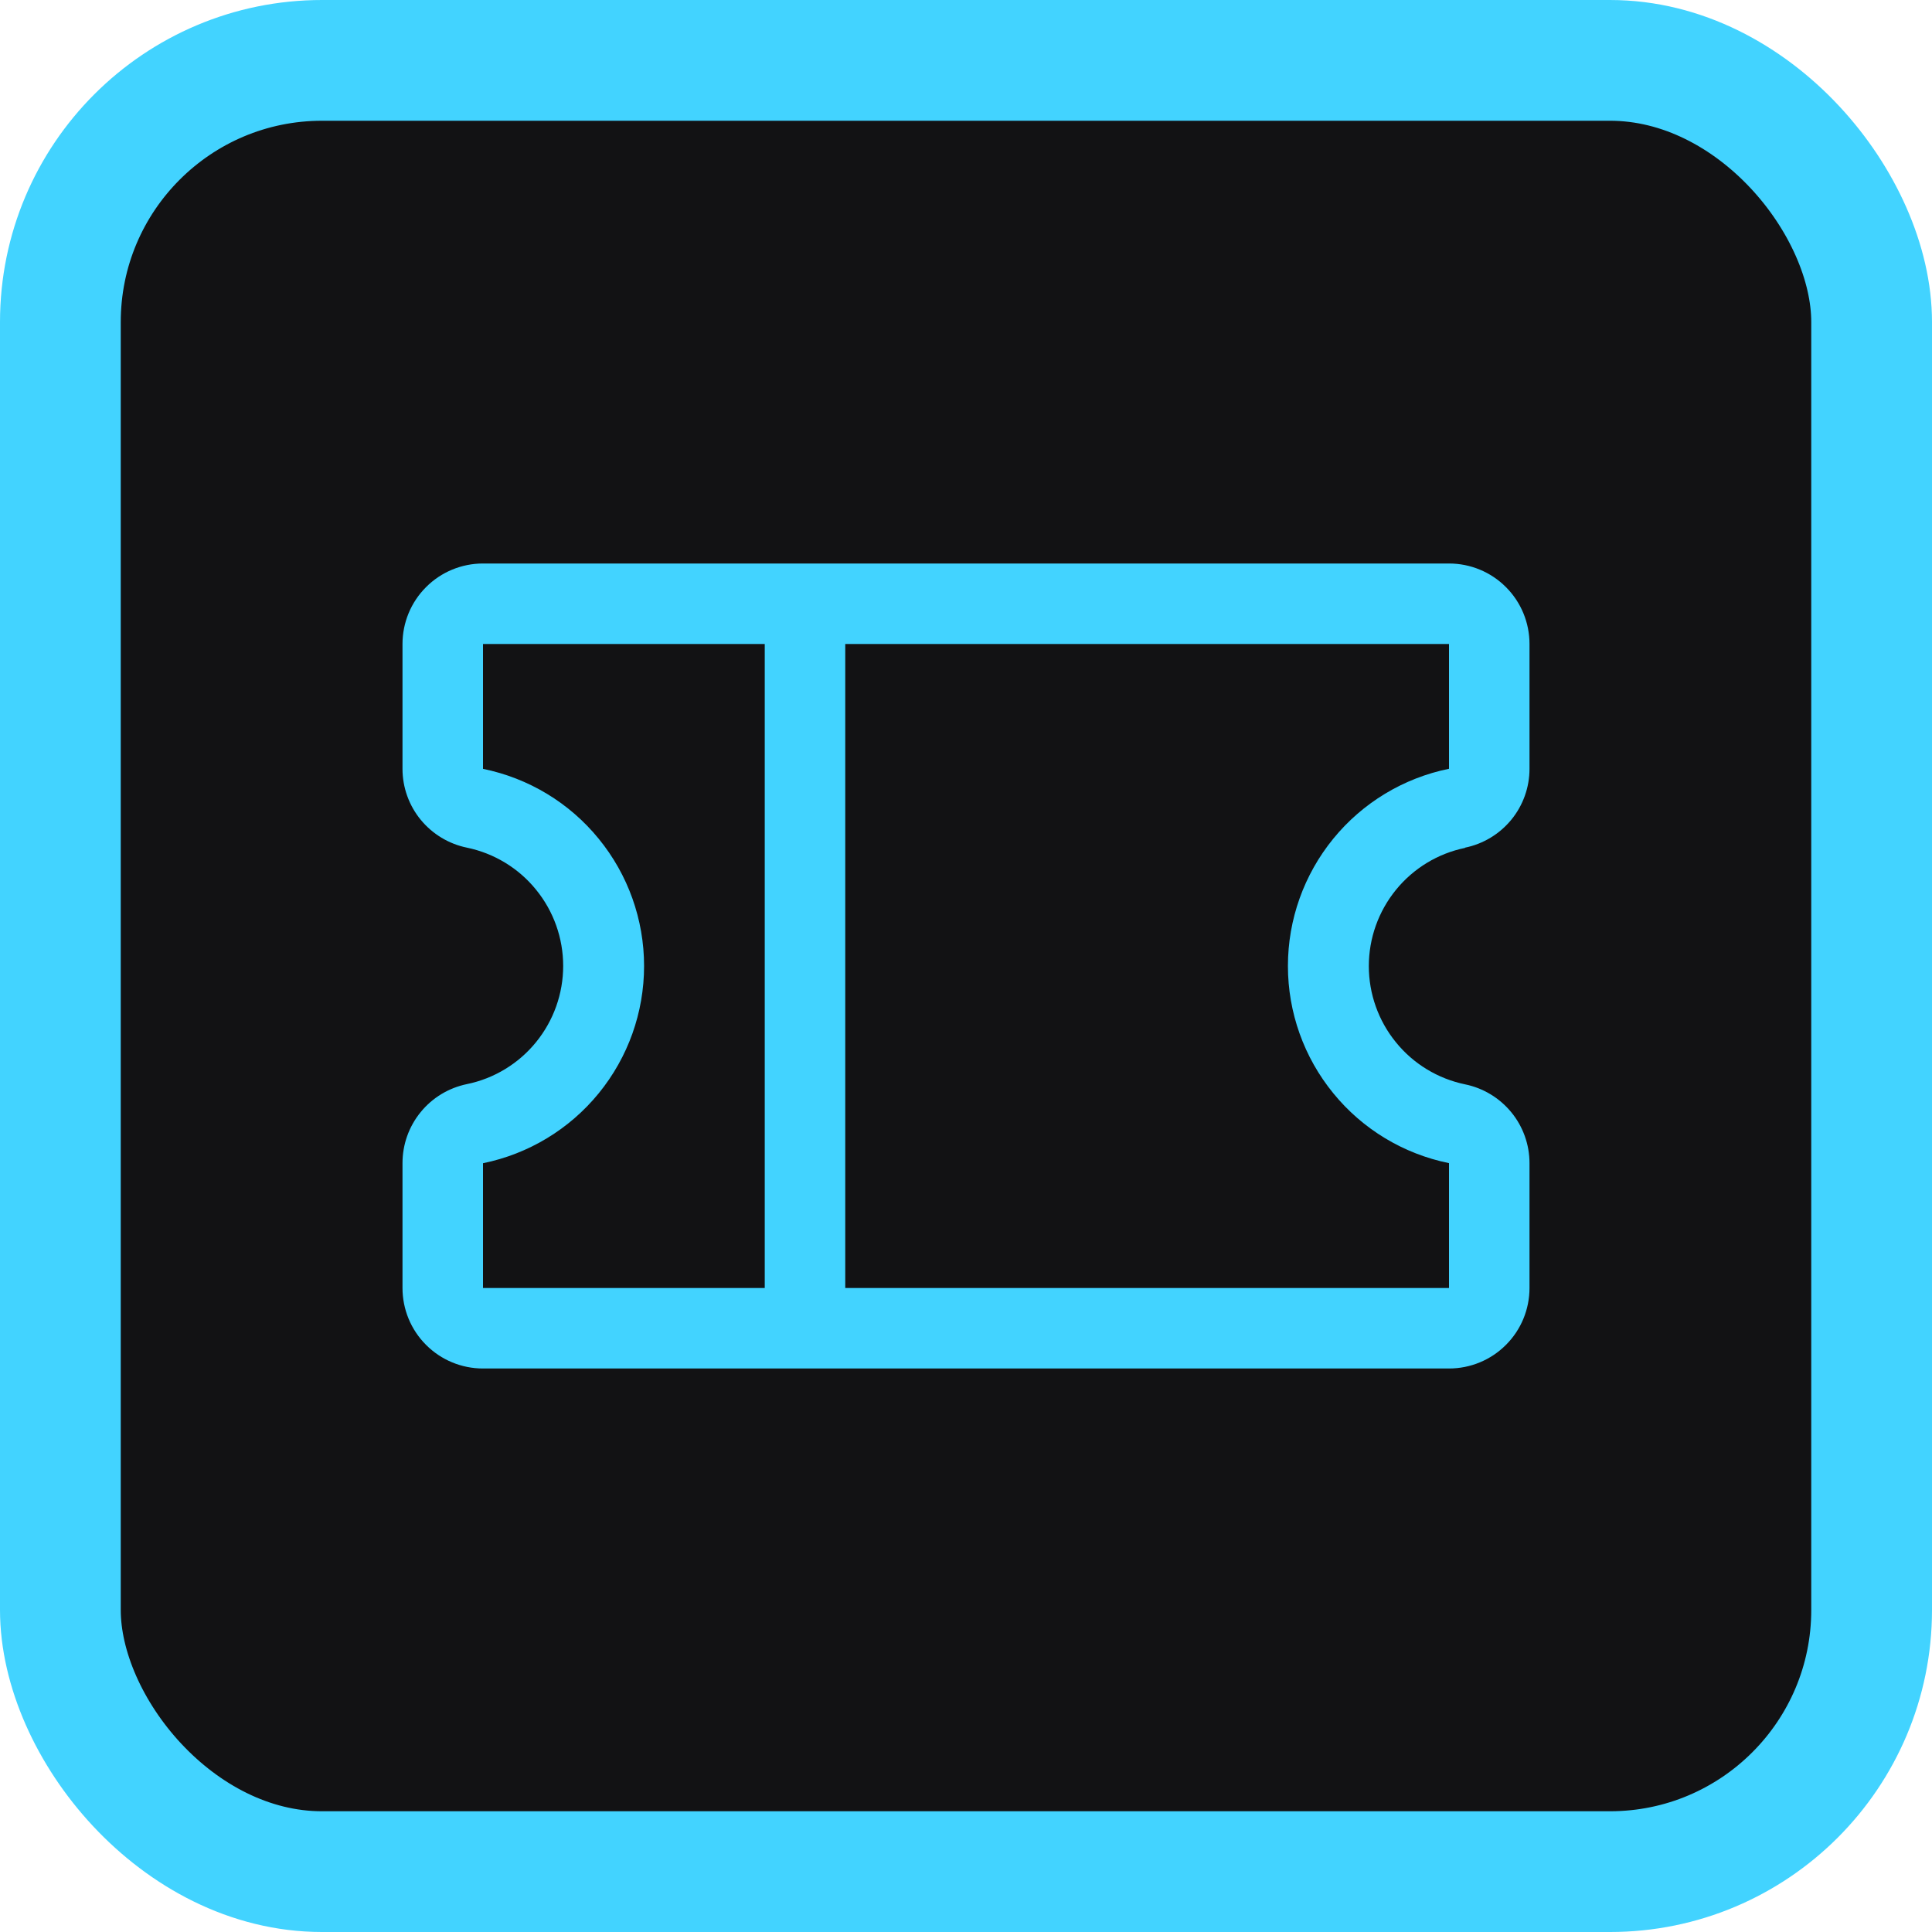 <svg width="24" height="24" viewBox="0 0 24 24" fill="none" xmlns="http://www.w3.org/2000/svg">
<rect x="0.75" y="0.75" width="22.5" height="22.5" rx="3.25" fill="#121214" stroke="#42D3FF" stroke-width="1.5"/>
<path d="M18.199 10.53C18.425 10.484 18.628 10.361 18.774 10.183C18.92 10.005 19 9.781 19 9.551V8C19 7.735 18.895 7.48 18.707 7.293C18.52 7.105 18.265 7 18 7H6C5.735 7 5.48 7.105 5.293 7.293C5.105 7.48 5 7.735 5 8V9.551C5 9.781 5.08 10.005 5.226 10.183C5.372 10.361 5.575 10.484 5.801 10.53C6.138 10.6 6.442 10.784 6.659 11.052C6.877 11.319 6.996 11.654 6.996 11.999C6.996 12.344 6.877 12.678 6.659 12.946C6.442 13.213 6.138 13.398 5.801 13.467C5.574 13.514 5.371 13.636 5.225 13.816C5.079 13.995 5 14.218 5 14.449V16C5 16.265 5.105 16.52 5.293 16.707C5.48 16.895 5.735 17 6 17H18C18.265 17 18.52 16.895 18.707 16.707C18.895 16.52 19 16.265 19 16V14.449C19 14.219 18.92 13.995 18.774 13.817C18.628 13.639 18.425 13.516 18.199 13.47C17.862 13.4 17.558 13.216 17.341 12.948C17.123 12.681 17.004 12.346 17.004 12.001C17.004 11.656 17.123 11.322 17.341 11.054C17.558 10.787 17.862 10.602 18.199 10.533V10.53ZM6 14.45C6.565 14.335 7.073 14.028 7.437 13.582C7.802 13.135 8.001 12.577 8.001 12C8.001 11.424 7.802 10.865 7.437 10.419C7.073 9.972 6.565 9.666 6 9.551V8H9.5V16H6V14.45ZM18 14.45V16H10.5V8H18V9.55C17.435 9.665 16.927 9.972 16.563 10.418C16.198 10.865 15.999 11.423 15.999 12C15.999 12.576 16.198 13.135 16.563 13.581C16.927 14.028 17.435 14.334 18 14.449V14.45Z" fill="#42D3FF"/>
</svg>
